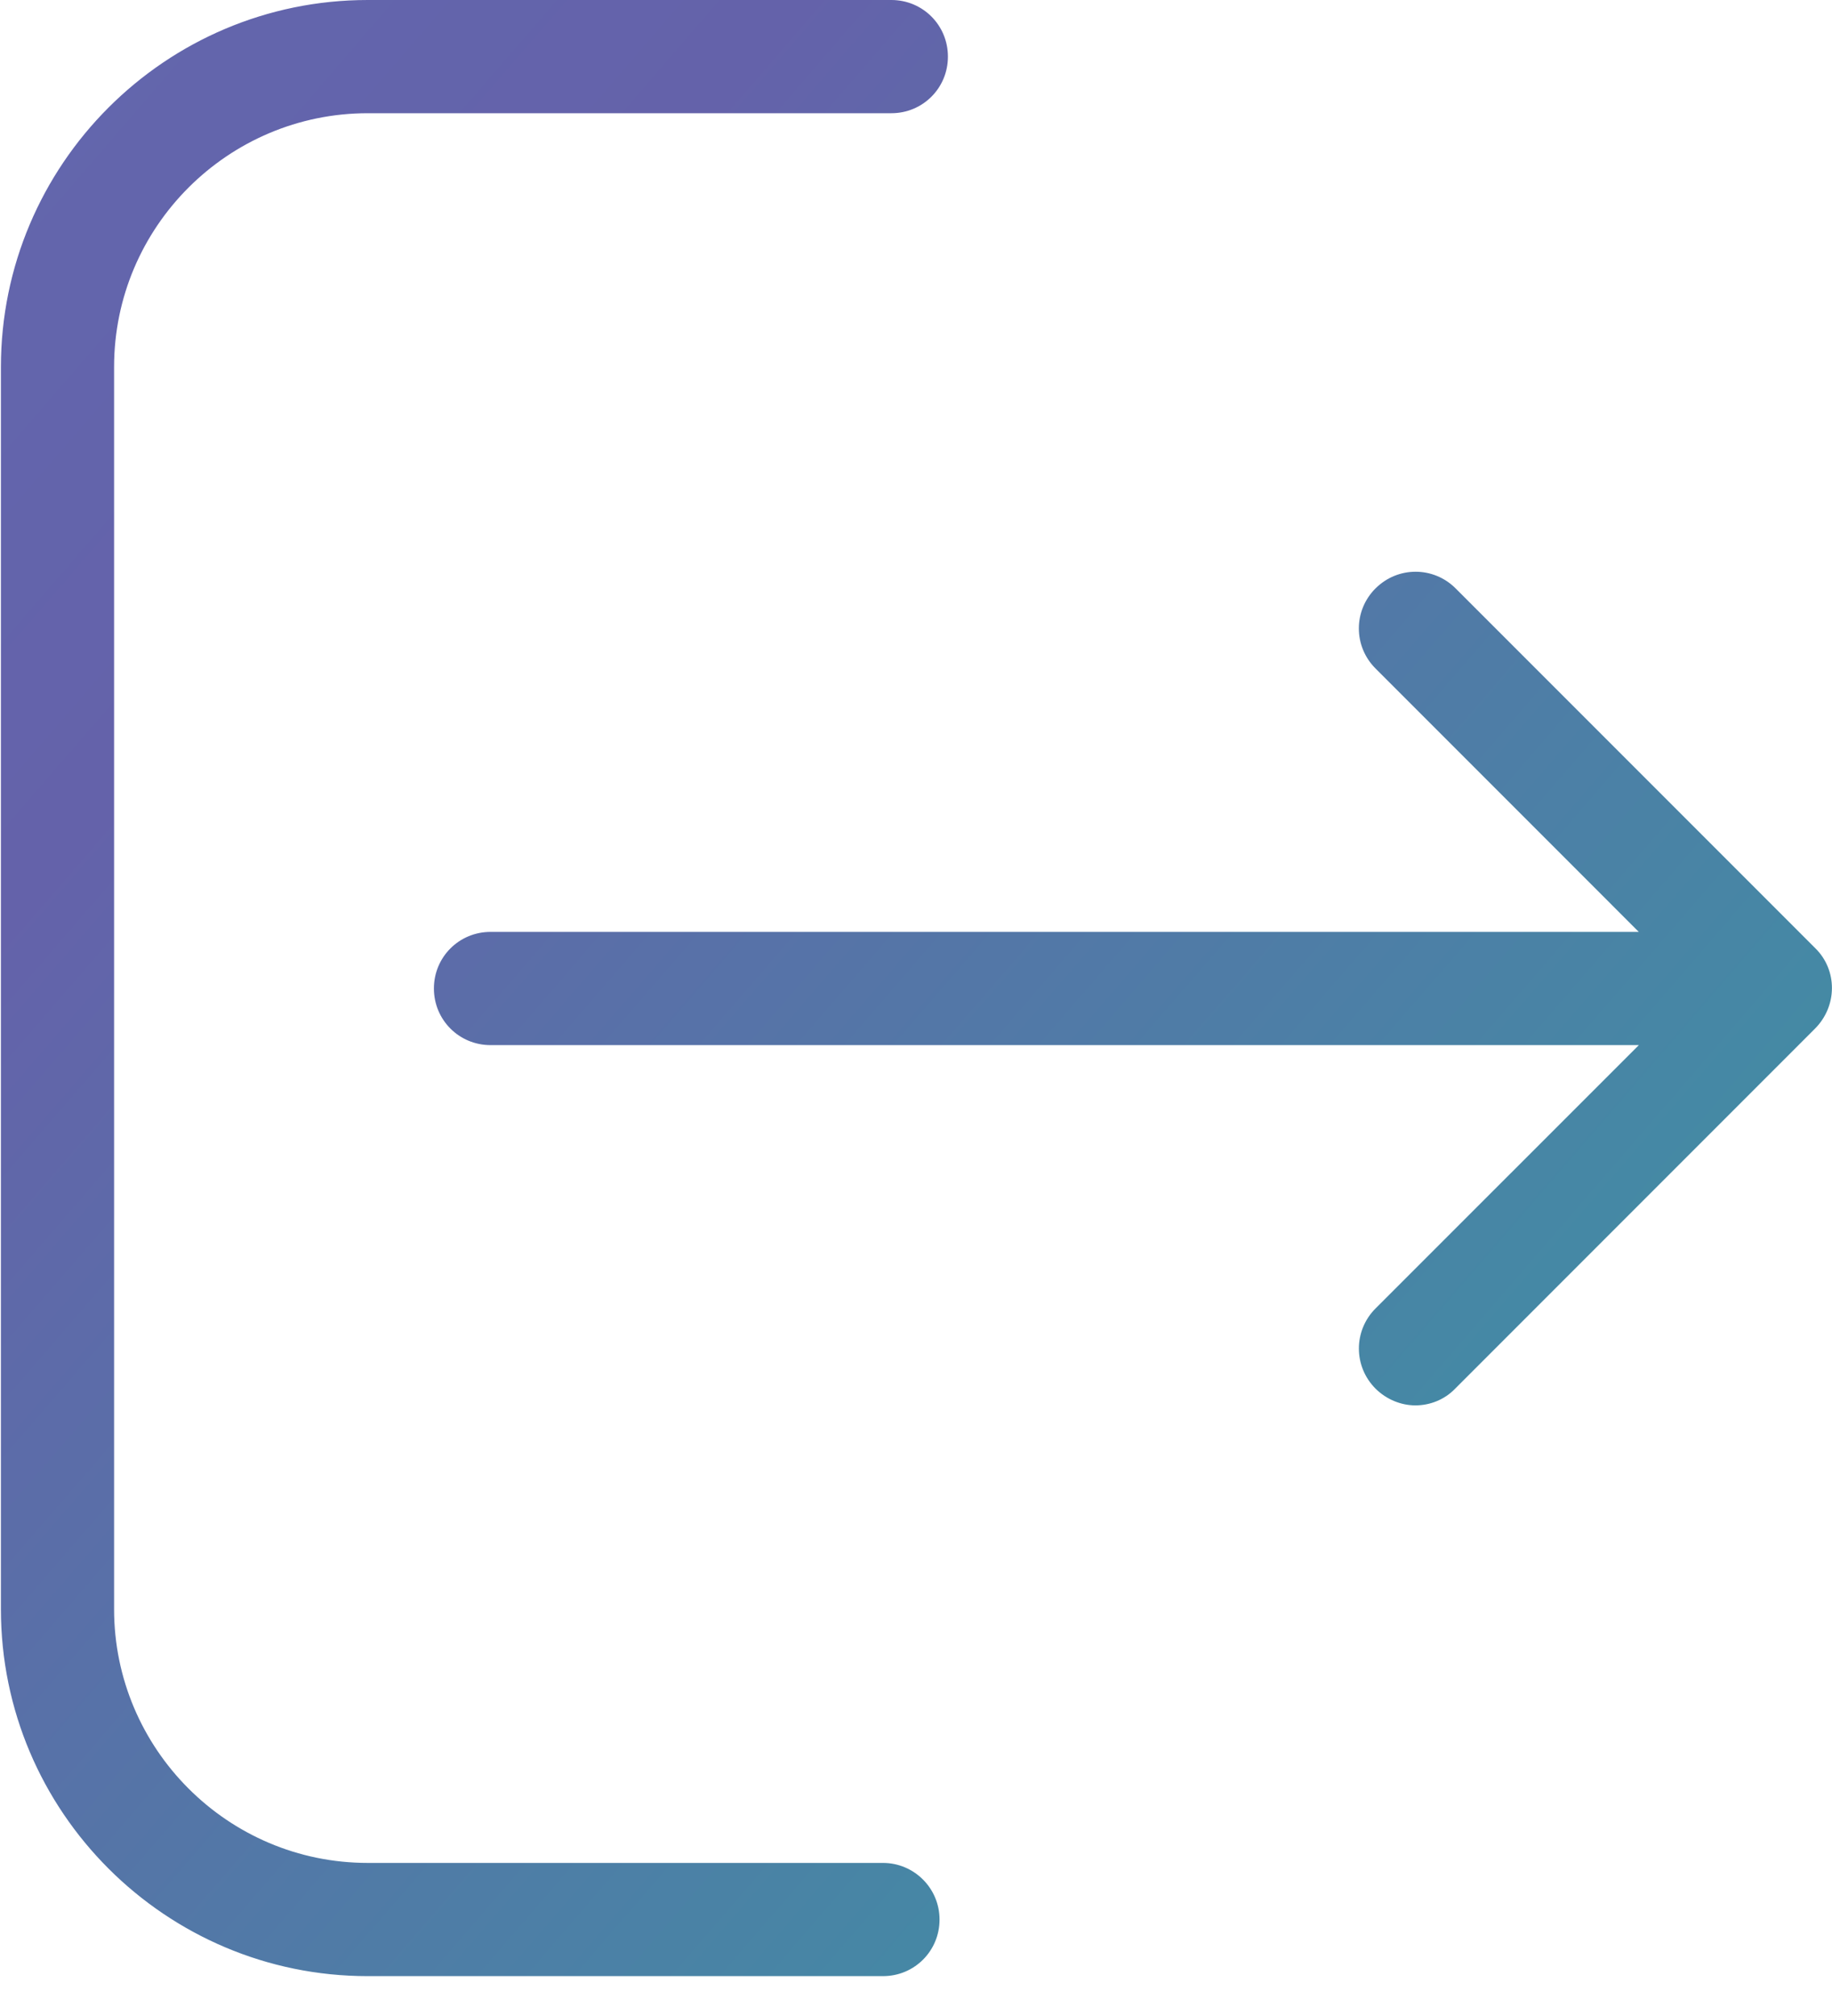 <svg xmlns="http://www.w3.org/2000/svg" width="40" height="44" viewBox="0 0 40 44">
    <defs>
        <linearGradient id="0f405xpo7a" x1="357.69%" x2="-305.812%" y1="384.948%" y2="-307.726%">
            <stop offset="0%" stop-color="#6462AA"/>
            <stop offset="33.452%" stop-color="#20B69E"/>
            <stop offset="51.202%" stop-color="#6462AA"/>
            <stop offset="100%" stop-color="#4CA7DA"/>
        </linearGradient>
    </defs>
    <g fill="none" fill-rule="evenodd">
        <g fill="url(#0f405xpo7a)" fill-rule="nonzero" transform="translate(-38, -831)">
            <g>
                <g>
                    <path d="M19.462 0c.686 0 1.235.55 1.235 1.236 0 .686-.549 1.235-1.235 1.235H8.029c-3.048 0-5.538 2.48-5.538 5.538v27.112c0 3.048 2.481 5.538 5.538 5.538h11.25c.677 0 1.235.55 1.235 1.236 0 .686-.549 1.235-1.235 1.235H8.029C3.617 43.13.02 39.542.02 35.121V8.01C.02 3.597 3.608 0 8.03 0zm10.572 12.842c.485-.485 1.263-.485 1.748 0l7.854 7.854c.485.476.485 1.263-.01 1.757l-7.853 7.854c-.238.247-.558.366-.87.366-.31 0-.631-.128-.87-.366-.484-.485-.484-1.264 0-1.749l5.75-5.748H10.71c-.686 0-1.236-.55-1.236-1.236 0-.686.55-1.235 1.236-1.235h25.071l-5.748-5.749c-.485-.485-.485-1.263 0-1.748z" transform="translate(20, 812) translate(18, 19)"/>
                </g>
            </g>
        </g>
    </g>
</svg>

